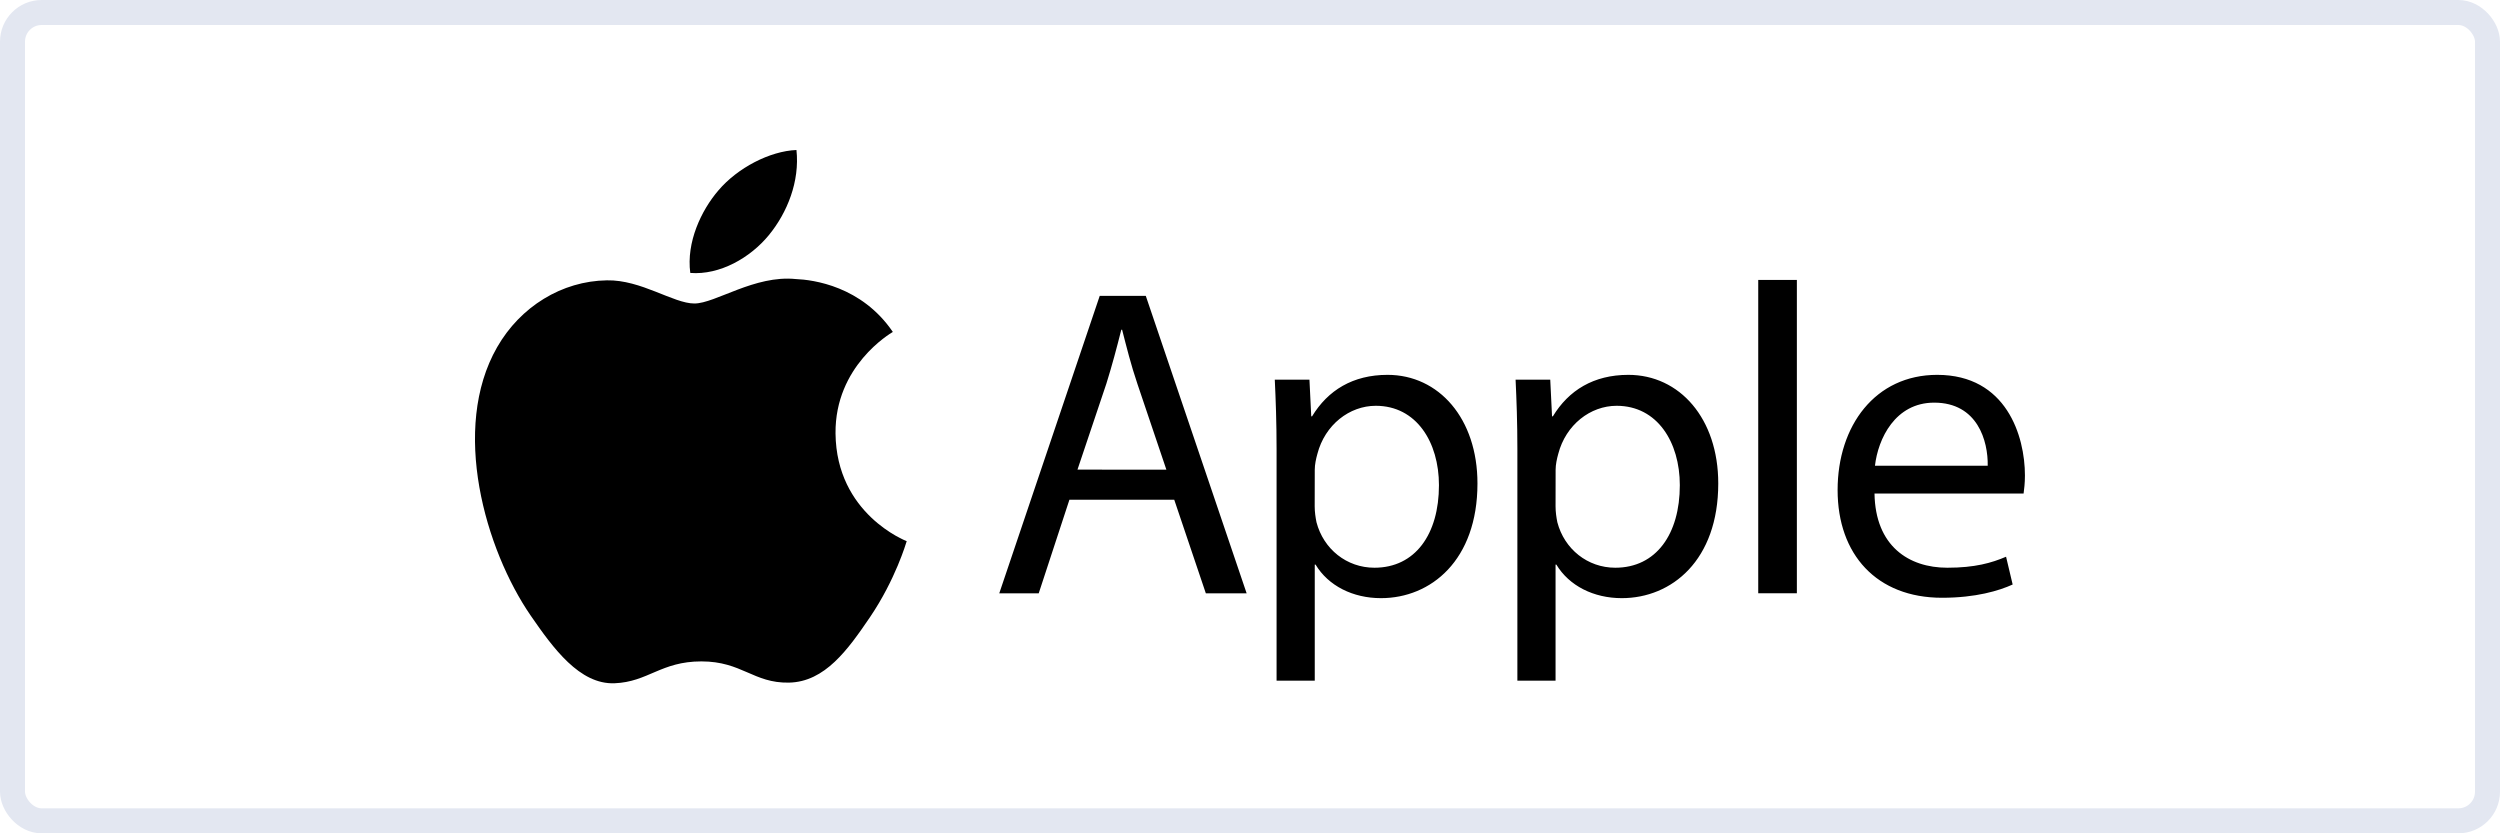 <svg width="300" height="100" viewBox="0 0 300 100" fill="none" xmlns="http://www.w3.org/2000/svg">
<rect x="1.5" y="1.5" width="297" height="97" rx="3.5" stroke="#E3E7F1" stroke-width="3"/>
<g clip-path="url(#clip0_563_2677)">
<path d="M100.263 52.007C100.186 43.909 106.84 40.018 107.14 39.833C103.394 34.328 97.577 33.572 95.505 33.487C90.555 32.977 85.842 36.42 83.325 36.42C80.807 36.42 76.932 33.556 72.826 33.641C67.422 33.718 62.441 36.799 59.656 41.662C54.053 51.436 58.228 65.95 63.7 73.894C66.379 77.777 69.556 82.154 73.746 81.992C77.784 81.83 79.303 79.368 84.169 79.368C89.035 79.368 90.409 81.992 94.668 81.915C99.004 81.83 101.752 77.947 104.408 74.048C107.462 69.532 108.728 65.17 108.805 64.939C108.705 64.9 100.355 61.681 100.263 52.007Z" fill="black"/>
<path d="M92.258 28.221C94.484 25.512 95.981 21.752 95.574 18C92.373 18.131 88.498 20.146 86.203 22.856C84.146 25.249 82.342 29.078 82.834 32.753C86.387 33.031 90.04 30.924 92.258 28.221ZM128.33 59.967L124.646 71.2H119.911L131.968 35.502H137.494L149.597 71.2H144.701L140.909 59.967H128.33ZM139.965 56.361L136.496 46.086C135.706 43.754 135.184 41.639 134.654 39.57H134.554C134.025 41.685 133.449 43.855 132.766 46.032L129.297 56.354L139.965 56.361ZM153.189 53.93C153.189 50.648 153.089 47.993 152.974 45.561H157.134L157.349 49.961H157.448C159.344 46.835 162.345 44.982 166.505 44.982C172.668 44.982 177.296 50.224 177.296 58.014C177.296 67.231 171.716 71.778 165.714 71.778C162.345 71.778 159.398 70.296 157.871 67.756H157.771V81.683H153.189V53.93ZM157.763 60.762C157.763 61.457 157.863 62.082 157.978 62.669C158.822 65.896 161.608 68.127 164.931 68.127C169.828 68.127 172.675 64.105 172.675 58.222C172.675 53.08 169.989 48.695 165.093 48.695C161.938 48.695 158.991 50.973 158.085 54.47C157.924 55.049 157.771 55.744 157.771 56.377L157.763 60.762ZM182.085 53.93C182.085 50.648 181.985 47.993 181.87 45.561H186.03L186.244 49.961H186.344C188.24 46.835 191.241 44.982 195.401 44.982C201.563 44.982 206.191 50.224 206.191 58.014C206.191 67.231 200.612 71.778 194.61 71.778C191.241 71.778 188.294 70.296 186.766 67.756H186.667V81.683H182.085V53.93ZM186.667 60.762C186.667 61.457 186.766 62.082 186.881 62.669C187.726 65.896 190.512 68.127 193.835 68.127C198.731 68.127 201.579 64.105 201.579 58.222C201.579 53.08 198.893 48.695 193.996 48.695C190.842 48.695 187.895 50.973 186.989 54.47C186.828 55.049 186.674 55.744 186.674 56.377L186.667 60.762ZM210.988 33.595H215.624V71.192H210.988V33.595ZM224.941 59.226C225.041 65.525 229.047 68.127 233.675 68.127C236.991 68.127 238.994 67.548 240.728 66.807L241.519 70.142C239.892 70.883 237.098 71.732 233.046 71.732C225.202 71.732 220.513 66.544 220.513 58.809C220.513 51.073 225.041 44.982 232.462 44.982C240.782 44.982 242.992 52.339 242.992 57.056C242.992 58.014 242.893 58.747 242.831 59.226H224.941ZM238.526 55.891C238.579 52.926 237.313 48.317 232.102 48.317C227.412 48.317 225.363 52.663 224.995 55.891H238.526Z" fill="black"/>
</g>
<defs>
<clipPath id="clip0_563_2677">
<rect width="186" height="64" fill="white" transform="translate(57 18)"/>
</clipPath>
</defs>
</svg>

